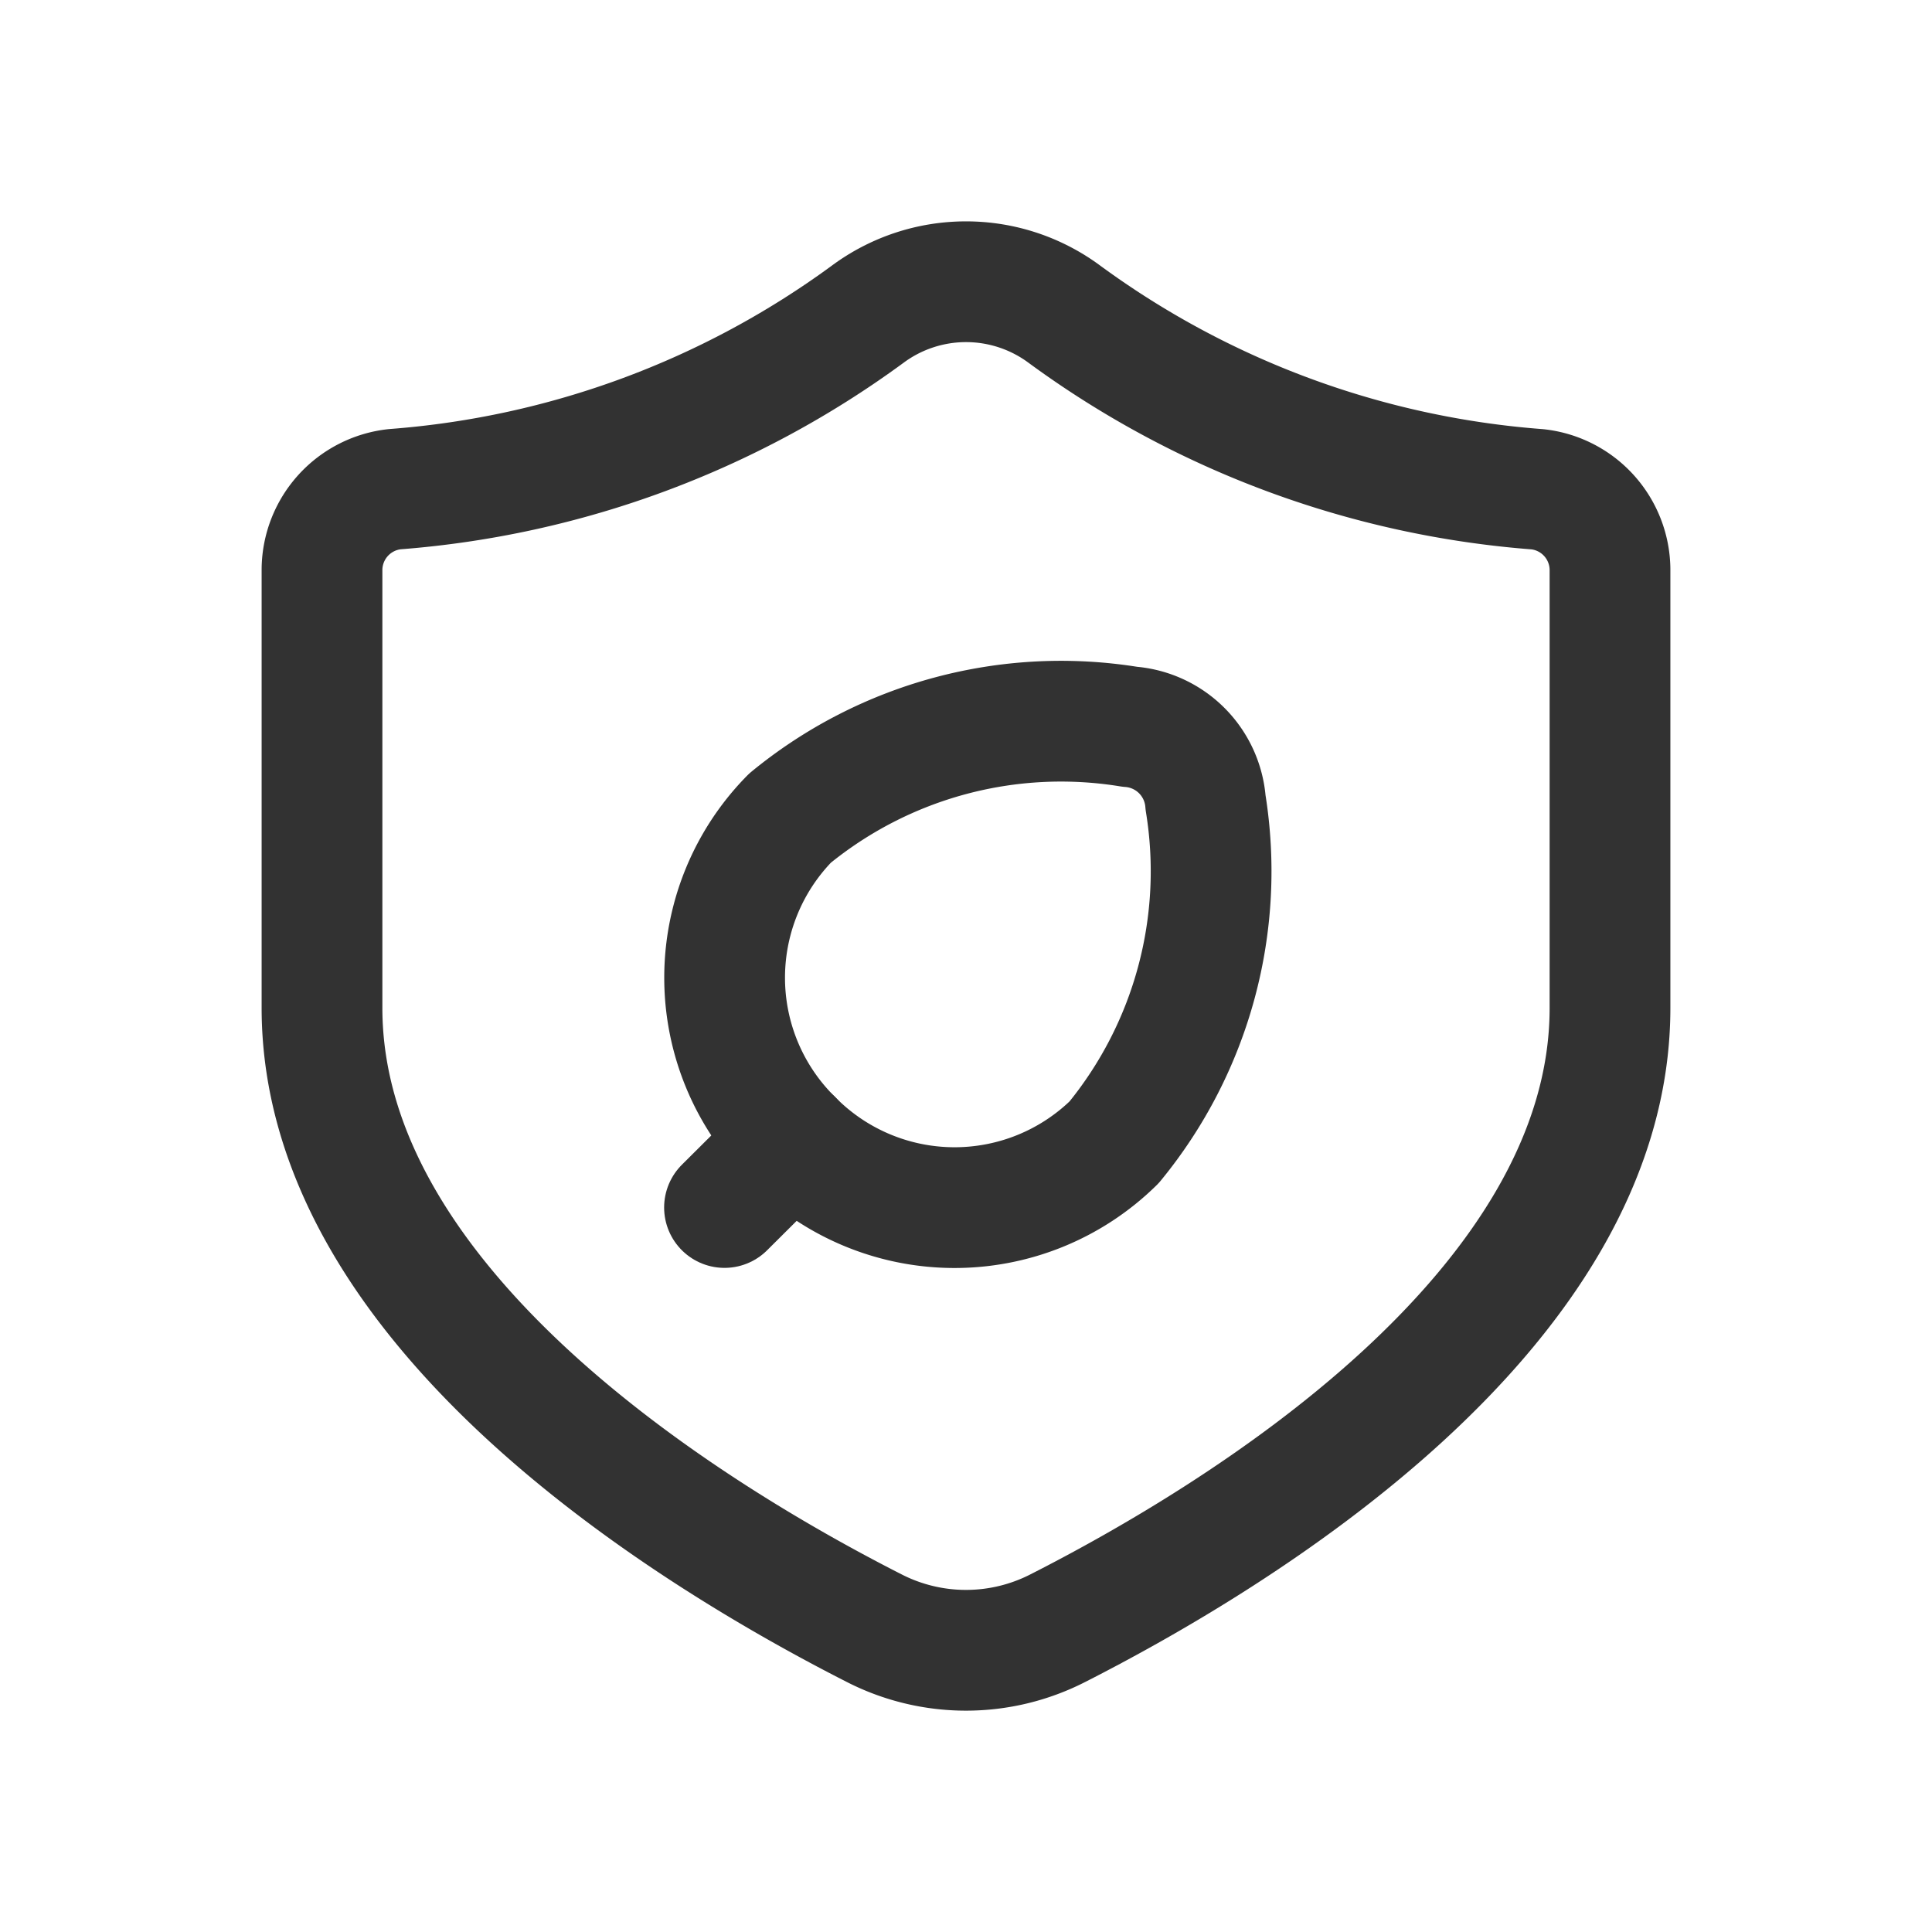 <svg xmlns="http://www.w3.org/2000/svg" viewBox="0 0 24 24"><g id="Layer_2" data-name="Layer 2"><path d="M24,24,0,24,0,0,24,0Z" fill="none"/><path d="M20,12.521c0,3.775-4.645,6.579-6.86,7.705a2.505,2.505,0,0,1-2.276.002C8.65,19.103,4,16.292,4,12.521L4,7.069a1.012,1.012,0,0,1,.902-.992A11.392,11.392,0,0,0,10.775,3.906a2.052,2.052,0,0,1,2.451,0,11.392,11.392,0,0,0,5.873,2.172A1.011,1.011,0,0,1,20,7.069Z" fill="none" stroke="#323232" stroke-linecap="round" stroke-linejoin="round" stroke-width="1.5"/><line x1="9.845" y1="14.159" x2="9" y2="15" fill="none" stroke="#323232" stroke-linecap="round" stroke-linejoin="round" stroke-width="1.5"/><path d="M13.84,14.19h0A2.826,2.826,0,0,1,9.845,14.159h0a2.825,2.825,0,0,1-.031-3.996h0A5.309,5.309,0,0,1,14.034,9.028a1.02,1.02,0,0,1,.942.942A5.308,5.308,0,0,1,13.84,14.19Z" fill="none" stroke="#323232" stroke-linecap="round" stroke-linejoin="round" stroke-width="1.5"/></g></svg>